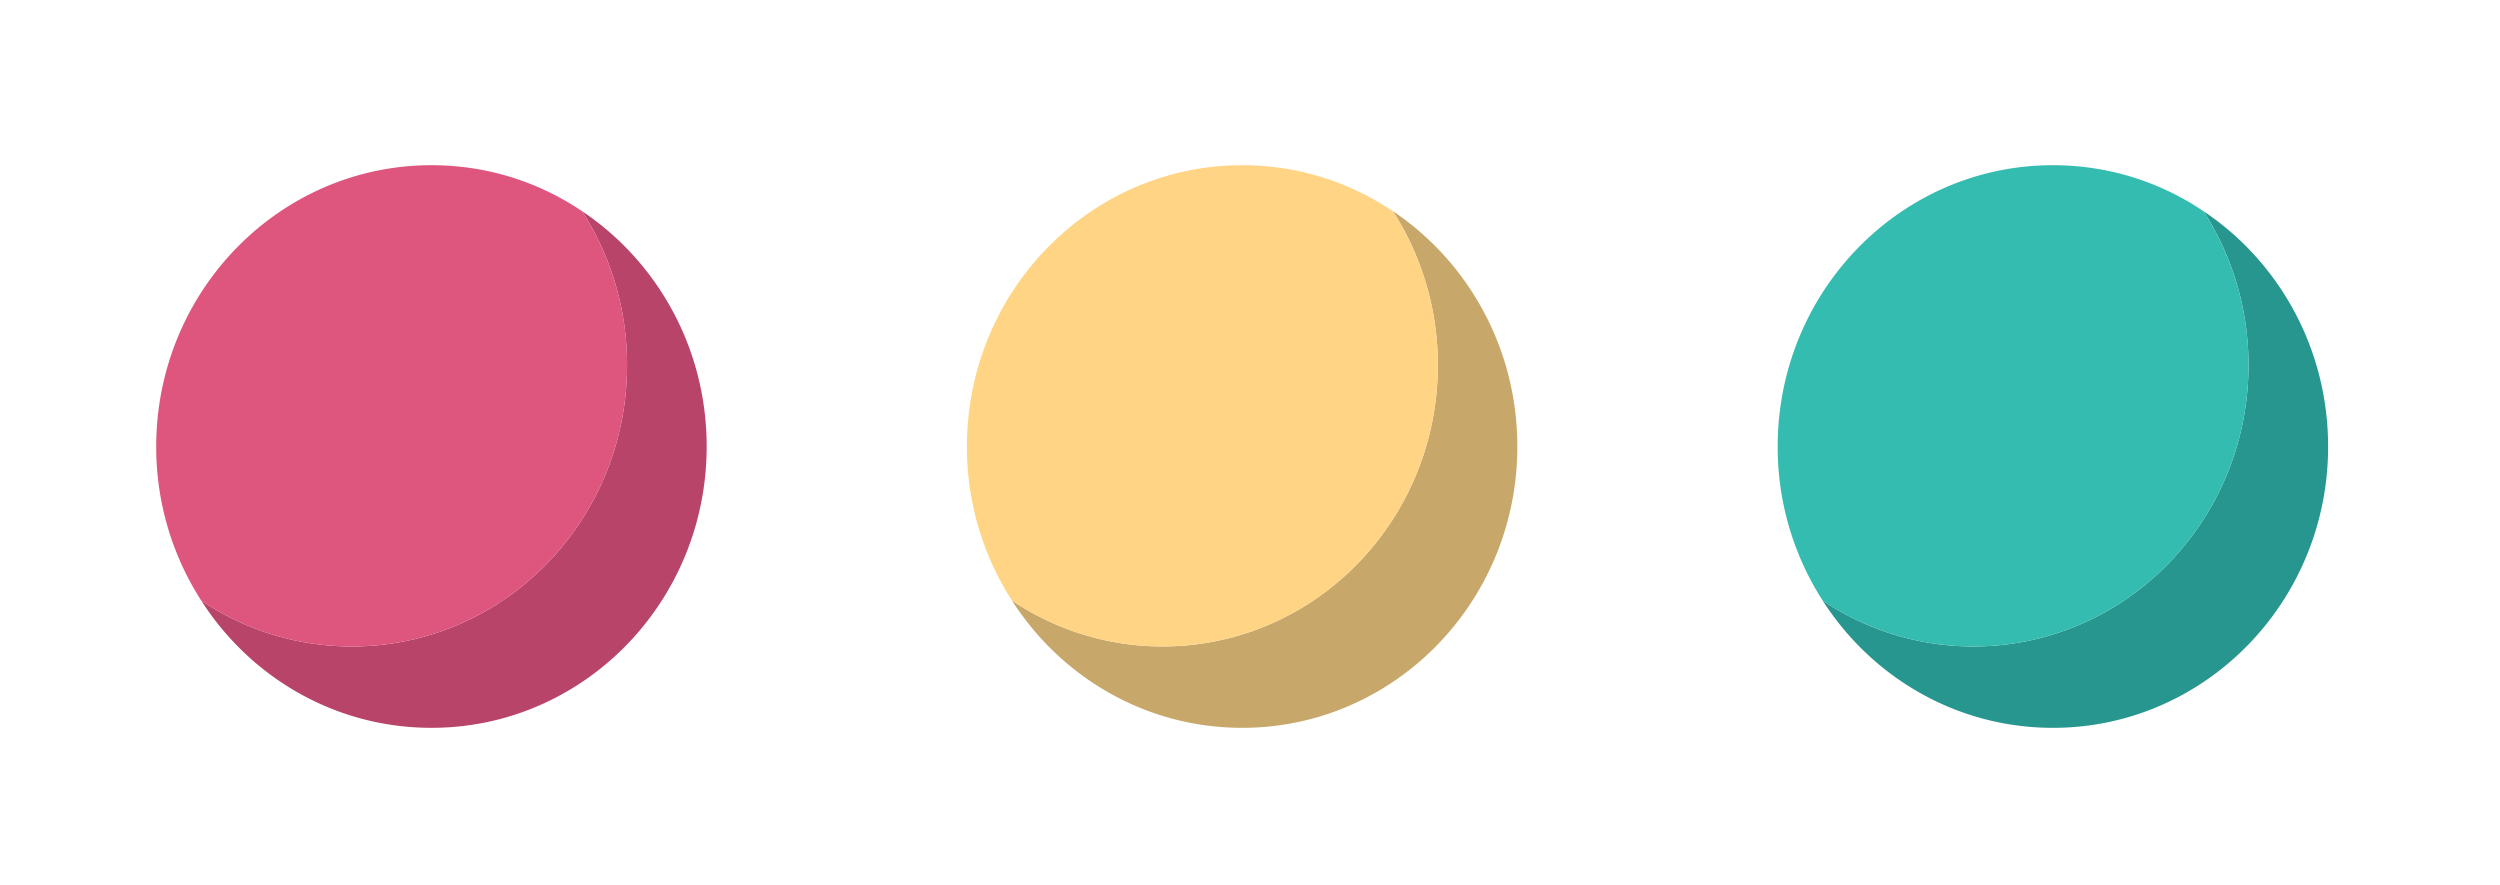 <svg xmlns="http://www.w3.org/2000/svg" width="96" height="34" viewBox="0 0 96 34">
    <defs>
        <filter id="a" width="124.7%" height="191.3%" x="-12.4%" y="-32.6%" filterUnits="objectBoundingBox">
            <feOffset dy="3" in="SourceAlpha" result="shadowOffsetOuter1"/>
            <feGaussianBlur in="shadowOffsetOuter1" result="shadowBlurOuter1" stdDeviation="3"/>
            <feColorMatrix in="shadowBlurOuter1" result="shadowMatrixOuter1" values="0 0 0 0 0 0 0 0 0 0 0 0 0 0 0 0 0 0 0.5 0"/>
            <feMerge>
                <feMergeNode in="shadowMatrixOuter1"/>
                <feMergeNode in="SourceGraphic"/>
            </feMerge>
        </filter>
    </defs>
    <g fill="none" fill-rule="evenodd">
        <path d="M-17-51h130V79H-17z"/>
        <g filter="url(#a)" transform="translate(5 2)">
            <path fill="#B84569" d="M22.136 12.147c0 5.967-4.73 10.802-10.568 10.802-3.702 0-6.96-1.943-8.842-4.89a10.335 10.335 0 0 0 5.786 1.765c5.837 0 10.567-4.835 10.567-10.802 0-2.184-.633-4.215-1.73-5.913 2.882 1.923 4.787 5.253 4.787 9.038"/>
            <path fill="#DE557E" d="M19.08 9.022c0 5.967-4.731 10.802-10.568 10.802-2.137 0-4.123-.647-5.786-1.764a10.895 10.895 0 0 1-1.727-5.913C1 6.184 5.731 1.344 11.57 1.344c2.132 0 4.118.644 5.78 1.765a10.865 10.865 0 0 1 1.73 5.913"/>
            <path fill="#C7A86A" d="M53.266 12.147c0 5.967-4.73 10.802-10.568 10.802-3.698 0-6.956-1.943-8.839-4.89a10.335 10.335 0 0 0 5.786 1.765c5.834 0 10.568-4.835 10.568-10.802 0-2.184-.634-4.215-1.726-5.913 2.878 1.927 4.779 5.257 4.779 9.038"/>
            <path fill="#FFD585" d="M50.213 9.022c0 5.967-4.735 10.802-10.568 10.802-2.136 0-4.123-.647-5.786-1.764a10.875 10.875 0 0 1-1.729-5.913c0-5.963 4.735-10.803 10.568-10.803 2.136 0 4.127.648 5.789 1.765a10.895 10.895 0 0 1 1.726 5.913"/>
            <path fill="#27968E" d="M84.4 12.147c0 5.967-4.731 10.802-10.568 10.802-3.702 0-6.96-1.943-8.843-4.89a10.335 10.335 0 0 0 5.786 1.765c5.837 0 10.568-4.835 10.568-10.802 0-2.184-.634-4.215-1.73-5.913 2.881 1.923 4.786 5.253 4.786 9.038"/>
            <path fill="#35BCB1" d="M81.343 9.022c0 5.967-4.73 10.802-10.568 10.802-2.136 0-4.123-.647-5.786-1.764a10.895 10.895 0 0 1-1.726-5.913c0-5.963 4.731-10.803 10.569-10.803 2.132 0 4.119.644 5.78 1.765a10.865 10.865 0 0 1 1.73 5.913"/>
        </g>
    </g>
</svg>
